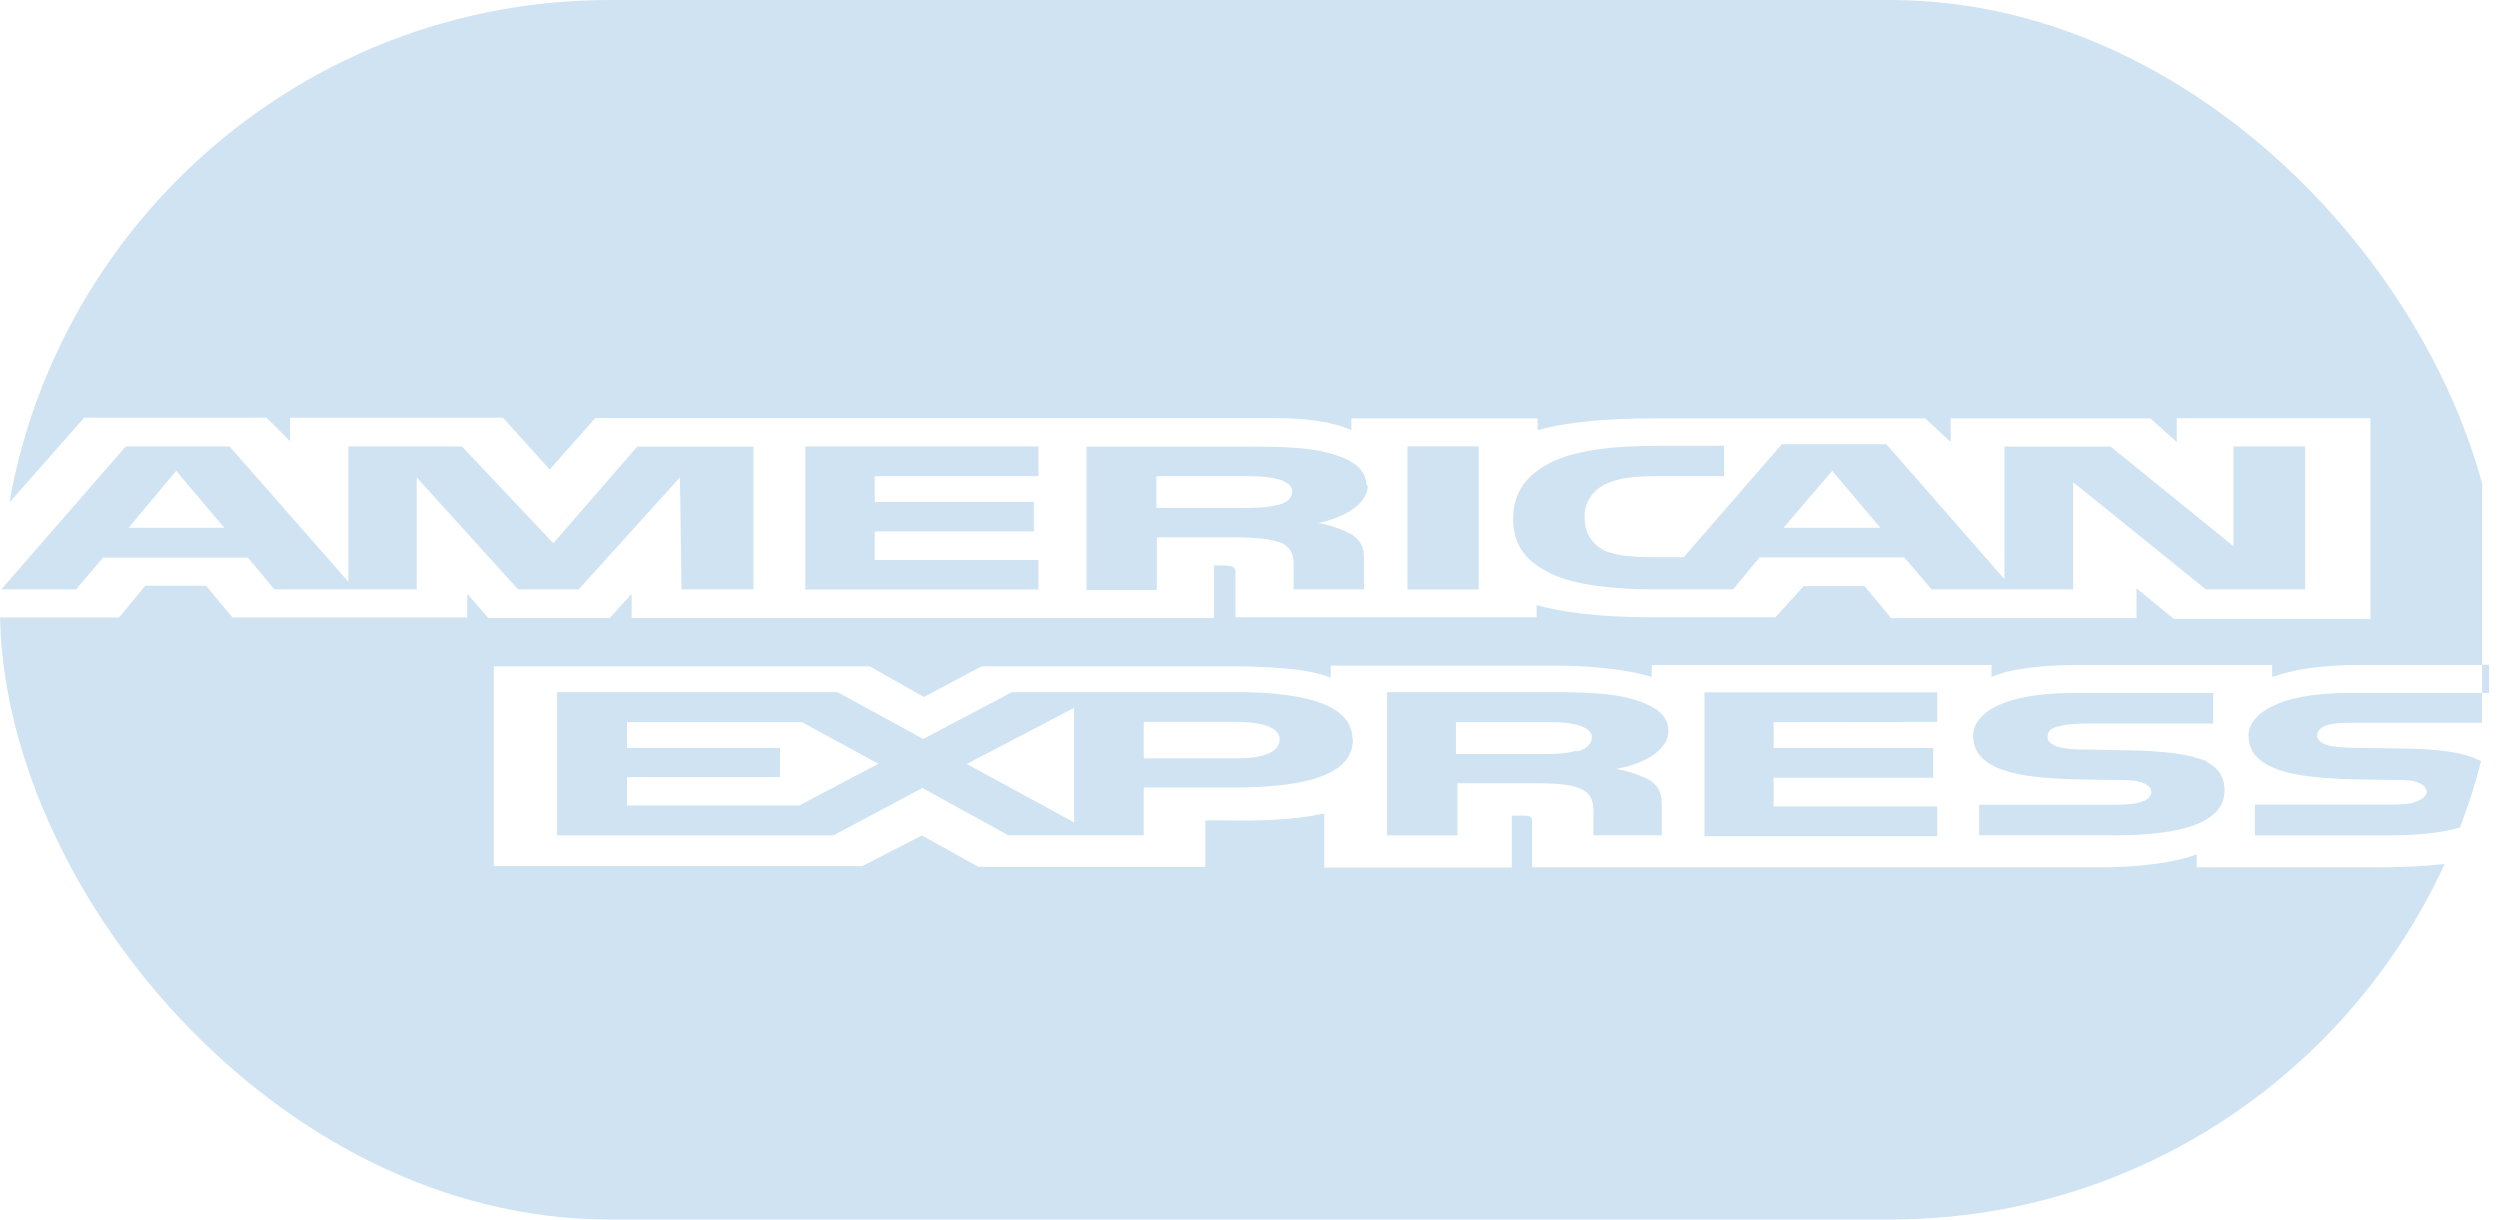 <svg width="82" height="40" viewBox="0 0 82 40" fill="none" xmlns="http://www.w3.org/2000/svg">
<g clip-path="url(#clip0_531_1244)">
<path d="M54.722 23.965C54.722 23.431 54.253 23.139 53.546 22.93C52.826 22.729 51.957 22.701 50.768 22.701H45.497V27.401H47.806V25.69H50.276C51.089 25.69 51.599 25.73 51.904 25.899C52.316 26.114 52.265 26.53 52.265 26.817V27.398H54.507V26.473C54.507 26.056 54.456 25.848 54.148 25.613C53.846 25.436 53.455 25.302 53.013 25.223L53.077 25.209C53.705 25.093 54.722 24.714 54.722 23.965ZM51.745 24.641L51.65 24.635C51.342 24.726 50.984 24.734 50.515 24.734H47.755V23.685H50.571C50.984 23.685 51.383 23.685 51.706 23.77C51.867 23.808 52.002 23.869 52.092 23.944C52.182 24.02 52.223 24.107 52.211 24.194C52.211 24.395 52.05 24.55 51.758 24.642L51.745 24.641ZM69.349 26.394H64.918V27.398H69.377C71.683 27.398 72.965 26.934 72.965 25.926C72.965 25.456 72.739 25.176 72.327 24.956C71.806 24.735 70.976 24.63 69.833 24.611L68.55 24.585C68.191 24.585 67.937 24.585 67.671 24.534C67.519 24.511 67.386 24.464 67.294 24.4C67.202 24.337 67.155 24.26 67.161 24.183C67.161 24.032 67.215 23.909 67.468 23.837C67.753 23.76 68.078 23.723 68.403 23.733H72.593V22.731H67.988C65.587 22.731 64.719 23.46 64.719 24.131C64.719 25.635 67.363 25.556 69.526 25.582C69.872 25.582 70.138 25.608 70.284 25.679C70.446 25.733 70.564 25.855 70.564 25.979C70.564 26.109 70.443 26.233 70.297 26.279C70.1 26.369 69.792 26.395 69.352 26.395L69.349 26.394ZM0 0V16.83L2.765 13.699H8.743L9.515 14.474V13.699H16.495L18.03 15.398L19.526 13.713H41.748C42.75 13.713 43.655 13.809 44.324 14.109V13.724H50.435V14.109C51.473 13.822 52.77 13.724 54.251 13.724H63.15L63.981 14.499V13.724H70.533L71.397 14.499V13.717H77.751V20.301H71.304L70.077 19.297V20.274H62.028L61.159 19.225H59.158L58.238 20.246H54.1C52.457 20.246 51.23 20.078 50.402 19.85V20.246H40.523V18.776C40.523 18.575 40.431 18.575 40.178 18.547H39.816V20.273H20.718V19.479L19.998 20.273H16.021L15.326 19.479V20.253H7.626L6.757 19.211H4.769L3.905 20.253H-0.008V39.999H81.257V28.15C80.337 28.376 79.163 28.449 77.933 28.449H72.05V28.025C71.33 28.299 70.102 28.449 68.926 28.449H50.253V26.953C50.253 26.751 50.184 26.751 49.841 26.751H49.587V28.456H43.434V26.68C42.42 26.909 41.231 26.926 40.257 26.909H39.537V28.433H32.093L30.238 27.402L28.288 28.406H16.195V21.856H28.528L30.302 22.86L32.198 21.856H40.431C41.392 21.856 42.953 21.91 43.647 22.235V21.831H51.081C51.775 21.831 53.285 21.91 54.176 22.207V21.811H65.321V22.207C65.882 21.934 67.071 21.811 68.07 21.811H74.528V22.207C75.197 21.961 76.117 21.811 77.398 21.811H81.416V0.001L0 0ZM72.283 24.921C72.296 24.935 72.296 24.948 72.311 24.955C72.352 24.966 72.404 24.966 72.432 24.986L72.286 24.927L72.283 24.921ZM81.413 21.804H81.641V22.729H81.413V21.804ZM81.531 25.051V25.038C81.439 24.999 81.385 24.961 81.278 24.921C80.773 24.668 79.942 24.562 78.674 24.55L77.434 24.531C77.034 24.531 76.78 24.517 76.514 24.48C76.362 24.457 76.23 24.41 76.138 24.346C76.046 24.283 75.999 24.206 76.004 24.129C76.004 23.979 76.109 23.86 76.311 23.789C76.565 23.718 76.816 23.705 77.231 23.705H81.411L81.413 22.729H77.034C74.669 22.729 73.751 23.457 73.751 24.129C73.751 25.625 76.419 25.554 78.569 25.58C78.93 25.58 79.184 25.599 79.33 25.676C79.491 25.73 79.597 25.852 79.597 25.976C79.595 26.034 79.566 26.091 79.513 26.143C79.46 26.195 79.383 26.241 79.289 26.276C79.128 26.366 78.82 26.392 78.369 26.392H73.962V27.401H78.356C79.794 27.401 80.865 27.206 81.439 26.802H81.531C81.839 26.574 82 26.301 82 25.931C82 25.526 81.839 25.28 81.531 25.051ZM63.542 23.679V22.709H55.906V27.429H63.542V26.453H58.174V25.509H63.409V24.532H58.174V23.686L63.542 23.679ZM46.166 14.641H48.501V19.336H46.166V14.641ZM44.844 15.905L44.816 15.919C44.816 15.39 44.375 15.085 43.655 14.877C42.919 14.669 42.056 14.649 40.895 14.649H35.637V19.349H37.943V17.624H40.401C41.213 17.624 41.736 17.675 42.069 17.825C42.486 18.054 42.43 18.456 42.43 18.736V19.33H44.739V18.411C44.739 17.995 44.685 17.786 44.362 17.545C44.061 17.372 43.676 17.238 43.242 17.155C43.736 17.049 44.153 16.873 44.441 16.65C44.729 16.428 44.875 16.168 44.859 15.905H44.844ZM41.923 16.564H41.882C41.561 16.654 41.213 16.66 40.746 16.66H37.93V15.619H40.746C41.159 15.619 41.559 15.625 41.866 15.704C42.174 15.769 42.386 15.919 42.386 16.12C42.386 16.321 42.225 16.485 41.923 16.564ZM54.399 15.619H56.549V14.623H54.346C52.77 14.623 51.609 14.799 50.863 15.171C49.889 15.671 49.633 16.323 49.633 17.026C49.633 17.88 50.046 18.413 50.863 18.81C51.65 19.206 53.064 19.331 54.171 19.331H56.844L57.713 18.282H62.461L63.355 19.331H67.999V15.815L72.352 19.331H75.609V14.643H73.259V17.918L69.231 14.649H65.746V18.997L61.874 14.571H58.443L55.227 18.276H54.2C53.602 18.276 52.959 18.225 52.601 18.047C52.173 17.801 51.973 17.449 51.973 16.948C51.973 16.473 52.239 16.094 52.626 15.899C53.08 15.67 53.562 15.619 54.389 15.619H54.399ZM60.098 15.444L61.674 17.305V17.311H58.497L60.098 15.444ZM8.128 18.281L8.997 19.33H13.668V15.659L16.992 19.33H18.981L22.302 15.659L22.355 19.33H24.715V14.649H20.9L18.15 17.819L15.15 14.643H11.426V19.082L7.529 14.643H4.126L0.044 19.331H2.496L3.377 18.29H8.131L8.128 18.281ZM5.779 15.444L7.354 17.305L7.342 17.311H4.218L5.779 15.444ZM40.506 22.701H33.195L30.284 24.238L27.468 22.701H18.273V27.401H27.334L30.256 25.846L33.074 27.396H37.515V25.832H40.385C42.427 25.832 44.375 25.559 44.375 24.258L44.362 24.251C44.362 22.95 42.322 22.701 40.506 22.701ZM26.212 26.42H20.567V25.489H25.582V24.532H20.567V23.686H26.304L28.815 25.052L26.199 26.426L26.212 26.42ZM35.232 26.974L31.709 25.059L35.232 23.218V26.974ZM40.531 24.876H37.515V23.677H40.531C41.359 23.677 41.974 23.841 41.974 24.251C41.974 24.661 41.469 24.876 40.531 24.876ZM34.061 15.619V14.643H26.412V19.337H34.061V18.367H28.692V17.429H33.912V16.465H28.692V15.619H34.061Z" fill="#CFE3F2"/>
</g>
<defs>
<clipPath id="clip0_531_1244">
<rect width="82" height="40" rx="20" fill="white"/>
</clipPath>
</defs>
</svg>
